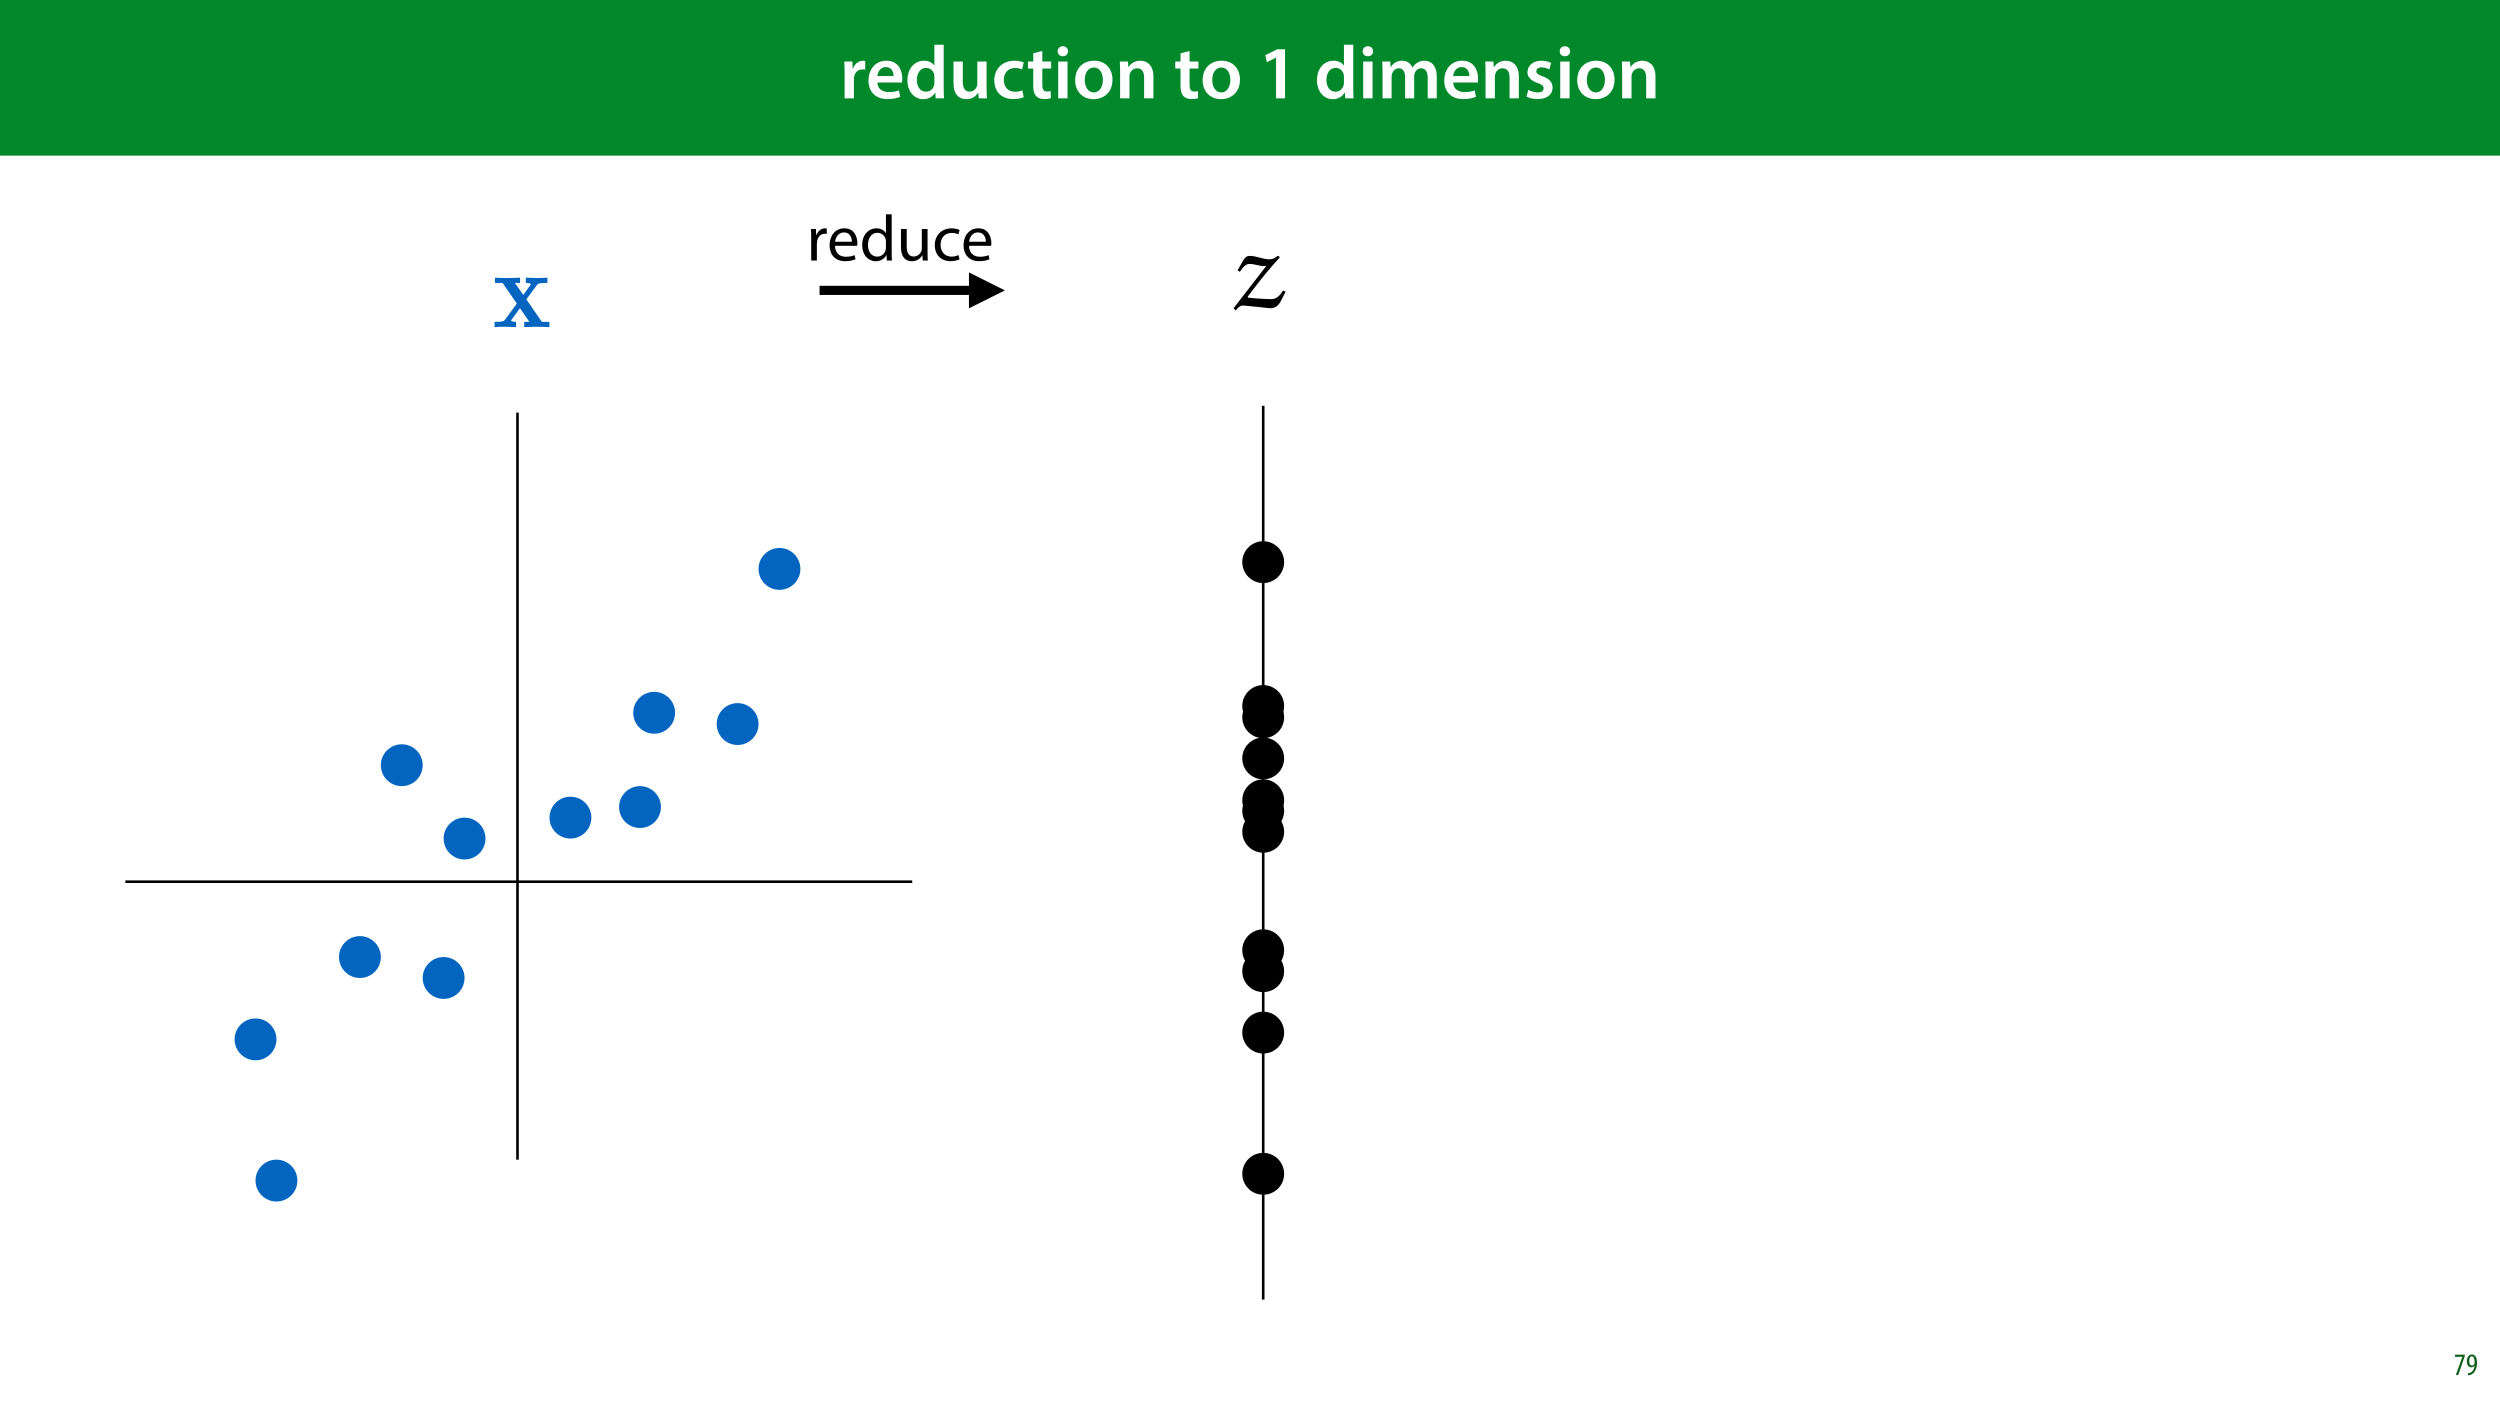 <?xml version="1.0" encoding="UTF-8"?>
<svg xmlns="http://www.w3.org/2000/svg" xmlns:xlink="http://www.w3.org/1999/xlink" width="1920pt" height="1080pt" viewBox="0 0 1920 1080" version="1.1">
<defs>
<g>
<symbol overflow="visible" id="glyph0-0">
<path style="stroke:none;" d="M 0 0 L 29 0 L 29 -40.594 L 0 -40.594 Z M 14.5 -22.906 L 4.641 -37.703 L 24.359 -37.703 Z M 16.234 -20.297 L 26.094 -35.094 L 26.094 -5.516 Z M 4.641 -2.906 L 14.5 -17.688 L 24.359 -2.906 Z M 2.906 -35.094 L 12.766 -20.297 L 2.906 -5.516 Z M 2.906 -35.094 "/>
</symbol>
<symbol overflow="visible" id="glyph0-1">
<path style="stroke:none;" d="M 3.828 0 L 10.969 0 L 10.969 -14.609 C 10.969 -15.422 11.078 -16.188 11.188 -16.812 C 11.828 -20.016 14.156 -22.219 17.578 -22.219 C 18.438 -22.219 19.078 -22.094 19.656 -21.984 L 19.656 -28.703 C 19.078 -28.828 18.672 -28.891 17.984 -28.891 C 14.969 -28.891 11.656 -26.859 10.266 -22.859 L 10.031 -22.859 L 9.797 -28.25 L 3.594 -28.25 C 3.766 -25.688 3.828 -22.969 3.828 -19.141 Z M 3.828 0 "/>
</symbol>
<symbol overflow="visible" id="glyph0-2">
<path style="stroke:none;" d="M 27.781 -12.125 C 27.891 -12.766 28.016 -13.797 28.016 -15.141 C 28.016 -21.344 25 -28.891 15.828 -28.891 C 6.781 -28.891 2.031 -21.516 2.031 -13.688 C 2.031 -5.047 7.422 0.578 16.594 0.578 C 20.641 0.578 24.016 -0.172 26.453 -1.156 L 25.406 -6.094 C 23.266 -5.281 20.875 -4.812 17.578 -4.812 C 13.047 -4.812 9.047 -7.016 8.875 -12.125 Z M 8.875 -17.109 C 9.156 -20.016 11.016 -24.016 15.422 -24.016 C 20.188 -24.016 21.344 -19.719 21.281 -17.109 Z M 8.875 -17.109 "/>
</symbol>
<symbol overflow="visible" id="glyph0-3">
<path style="stroke:none;" d="M 22.734 -41.188 L 22.734 -25.172 L 22.625 -25.172 C 21.344 -27.266 18.562 -28.891 14.672 -28.891 C 7.891 -28.891 1.969 -23.266 2.031 -13.797 C 2.031 -5.109 7.359 0.641 14.094 0.641 C 18.219 0.641 21.641 -1.328 23.312 -4.469 L 23.438 -4.469 L 23.719 0 L 30.109 0 C 29.984 -1.906 29.875 -5.047 29.875 -7.953 L 29.875 -41.188 Z M 22.734 -12.234 C 22.734 -11.484 22.672 -10.781 22.5 -10.156 C 21.812 -7.078 19.25 -5.109 16.359 -5.109 C 11.828 -5.109 9.281 -8.875 9.281 -14.031 C 9.281 -19.312 11.828 -23.375 16.406 -23.375 C 19.656 -23.375 21.922 -21.109 22.562 -18.328 C 22.672 -17.75 22.734 -17.047 22.734 -16.469 Z M 22.734 -12.234 "/>
</symbol>
<symbol overflow="visible" id="glyph0-4">
<path style="stroke:none;" d="M 29.109 -28.25 L 21.984 -28.25 L 21.984 -11.188 C 21.984 -10.375 21.812 -9.625 21.578 -8.984 C 20.828 -7.188 18.969 -5.156 16.125 -5.156 C 12.359 -5.156 10.844 -8.172 10.844 -12.875 L 10.844 -28.25 L 3.719 -28.25 L 3.719 -11.656 C 3.719 -2.438 8.406 0.641 13.578 0.641 C 18.625 0.641 21.406 -2.266 22.625 -4.297 L 22.734 -4.297 L 23.078 0 L 29.344 0 C 29.234 -2.312 29.109 -5.109 29.109 -8.469 Z M 29.109 -28.25 "/>
</symbol>
<symbol overflow="visible" id="glyph0-5">
<path style="stroke:none;" d="M 23.609 -6.141 C 22.219 -5.562 20.469 -5.047 17.984 -5.047 C 13.109 -5.047 9.344 -8.359 9.344 -14.156 C 9.281 -19.312 12.531 -23.312 17.984 -23.312 C 20.531 -23.312 22.219 -22.734 23.375 -22.219 L 24.656 -27.547 C 23.031 -28.297 20.359 -28.891 17.75 -28.891 C 7.828 -28.891 2.031 -22.266 2.031 -13.797 C 2.031 -5.047 7.766 0.578 16.594 0.578 C 20.125 0.578 23.078 -0.172 24.594 -0.875 Z M 23.609 -6.141 "/>
</symbol>
<symbol overflow="visible" id="glyph0-6">
<path style="stroke:none;" d="M 5.047 -34.625 L 5.047 -28.25 L 0.984 -28.25 L 0.984 -22.906 L 5.047 -22.906 L 5.047 -9.625 C 5.047 -5.922 5.734 -3.359 7.25 -1.734 C 8.578 -0.297 10.781 0.578 13.391 0.578 C 15.656 0.578 17.516 0.297 18.562 -0.109 L 18.438 -5.562 C 17.812 -5.391 16.875 -5.219 15.656 -5.219 C 12.938 -5.219 12 -7.016 12 -10.438 L 12 -22.906 L 18.797 -22.906 L 18.797 -28.25 L 12 -28.25 L 12 -36.312 Z M 5.047 -34.625 "/>
</symbol>
<symbol overflow="visible" id="glyph0-7">
<path style="stroke:none;" d="M 11.016 0 L 11.016 -28.25 L 3.828 -28.25 L 3.828 0 Z M 7.422 -40.016 C 5.047 -40.016 3.422 -38.344 3.422 -36.141 C 3.422 -33.984 4.984 -32.312 7.359 -32.312 C 9.859 -32.312 11.422 -33.984 11.422 -36.141 C 11.375 -38.344 9.859 -40.016 7.422 -40.016 Z M 7.422 -40.016 "/>
</symbol>
<symbol overflow="visible" id="glyph0-8">
<path style="stroke:none;" d="M 16.641 -28.891 C 8.125 -28.891 2.031 -23.203 2.031 -13.922 C 2.031 -4.875 8.172 0.641 16.188 0.641 C 23.375 0.641 30.688 -4 30.688 -14.391 C 30.688 -22.969 25.062 -28.891 16.641 -28.891 Z M 16.469 -23.656 C 21.344 -23.656 23.312 -18.625 23.312 -14.203 C 23.312 -8.531 20.469 -4.531 16.406 -4.531 C 12.062 -4.531 9.391 -8.641 9.391 -14.094 C 9.391 -18.797 11.422 -23.656 16.469 -23.656 Z M 16.469 -23.656 "/>
</symbol>
<symbol overflow="visible" id="glyph0-9">
<path style="stroke:none;" d="M 3.828 0 L 11.016 0 L 11.016 -16.594 C 11.016 -17.406 11.078 -18.266 11.312 -18.906 C 12.062 -21.047 14.031 -23.078 16.875 -23.078 C 20.766 -23.078 22.266 -20.016 22.266 -15.953 L 22.266 0 L 29.406 0 L 29.406 -16.766 C 29.406 -25.688 24.297 -28.891 19.375 -28.891 C 14.672 -28.891 11.594 -26.219 10.375 -24.016 L 10.203 -24.016 L 9.859 -28.25 L 3.594 -28.25 C 3.766 -25.812 3.828 -23.078 3.828 -19.844 Z M 3.828 0 "/>
</symbol>
<symbol overflow="visible" id="glyph0-10">
<path style="stroke:none;" d=""/>
</symbol>
<symbol overflow="visible" id="glyph0-11">
<path style="stroke:none;" d="M 13.688 0 L 20.594 0 L 20.594 -37.703 L 14.609 -37.703 L 5.453 -33.172 L 6.672 -27.781 L 13.578 -31.266 L 13.688 -31.266 Z M 13.688 0 "/>
</symbol>
<symbol overflow="visible" id="glyph0-12">
<path style="stroke:none;" d="M 3.828 0 L 10.781 0 L 10.781 -16.703 C 10.781 -17.516 10.906 -18.328 11.188 -19.031 C 11.828 -21 13.625 -23.078 16.297 -23.078 C 19.609 -23.078 21.172 -20.297 21.172 -16.359 L 21.172 0 L 28.125 0 L 28.125 -16.938 C 28.125 -17.75 28.297 -18.625 28.484 -19.312 C 29.234 -21.344 31.031 -23.078 33.469 -23.078 C 36.891 -23.078 38.516 -20.297 38.516 -15.609 L 38.516 0 L 45.469 0 L 45.469 -16.641 C 45.469 -25.688 40.719 -28.891 36.016 -28.891 C 33.703 -28.891 31.906 -28.297 30.328 -27.203 C 29 -26.391 27.844 -25.234 26.859 -23.656 L 26.734 -23.656 C 25.516 -26.797 22.625 -28.891 18.906 -28.891 C 14.156 -28.891 11.594 -26.281 10.203 -24.062 L 10.031 -24.062 L 9.75 -28.25 L 3.594 -28.25 C 3.766 -25.812 3.828 -23.078 3.828 -19.844 Z M 3.828 0 "/>
</symbol>
<symbol overflow="visible" id="glyph0-13">
<path style="stroke:none;" d="M 2.094 -1.391 C 4.172 -0.234 7.25 0.578 10.672 0.578 C 18.156 0.578 22.156 -3.125 22.156 -8.234 C 22.094 -12.406 19.719 -15.016 14.609 -16.875 C 11.016 -18.156 9.688 -19.031 9.688 -20.828 C 9.688 -22.562 11.078 -23.781 13.625 -23.781 C 16.125 -23.781 18.391 -22.859 19.609 -22.156 L 21 -27.203 C 19.375 -28.078 16.641 -28.891 13.516 -28.891 C 6.953 -28.891 2.844 -25 2.844 -20.016 C 2.781 -16.703 5.109 -13.688 10.609 -11.781 C 14.094 -10.562 15.25 -9.562 15.25 -7.656 C 15.25 -5.797 13.859 -4.531 10.734 -4.531 C 8.172 -4.531 5.109 -5.562 3.484 -6.547 Z M 2.094 -1.391 "/>
</symbol>
<symbol overflow="visible" id="glyph1-0">
<path style="stroke:none;" d="M 0 0 L 12 0 L 12 -16.797 L 0 -16.797 Z M 6 -9.484 L 1.922 -15.594 L 10.078 -15.594 Z M 6.719 -8.406 L 10.797 -14.516 L 10.797 -2.281 Z M 1.922 -1.203 L 6 -7.312 L 10.078 -1.203 Z M 1.203 -14.516 L 5.281 -8.406 L 1.203 -2.281 Z M 1.203 -14.516 "/>
</symbol>
<symbol overflow="visible" id="glyph1-1">
<path style="stroke:none;" d="M 0.891 -15.594 L 0.891 -13.969 L 6.5 -13.969 L 6.5 -13.922 L 1.562 0 L 3.359 0 L 8.406 -14.5 L 8.406 -15.594 Z M 0.891 -15.594 "/>
</symbol>
<symbol overflow="visible" id="glyph1-2">
<path style="stroke:none;" d="M 1.609 0.188 C 1.984 0.188 2.406 0.172 2.906 0.078 C 4.266 -0.234 5.594 -1.062 6.5 -2.297 C 7.797 -4.031 8.562 -6.453 8.562 -9.531 C 8.562 -12.984 7.312 -15.797 4.656 -15.797 C 2.25 -15.797 0.719 -13.375 0.719 -10.516 C 0.719 -7.688 2.188 -5.875 4.125 -5.875 C 5.25 -5.875 6.078 -6.453 6.641 -7.203 L 6.719 -7.203 C 6.453 -5.141 5.766 -3.719 4.891 -2.766 C 4.312 -2.156 3.547 -1.734 2.766 -1.531 C 2.359 -1.438 2.016 -1.391 1.609 -1.391 Z M 4.562 -14.359 C 5.781 -14.359 6.719 -12.938 6.719 -9.672 C 6.719 -9.141 6.672 -8.922 6.578 -8.656 C 6.188 -7.797 5.422 -7.266 4.656 -7.266 C 3.406 -7.266 2.547 -8.375 2.547 -10.688 C 2.547 -13.344 3.625 -14.359 4.562 -14.359 Z M 4.562 -14.359 "/>
</symbol>
<symbol overflow="visible" id="glyph2-0">
<path style="stroke:none;" d=""/>
</symbol>
<symbol overflow="visible" id="glyph2-1">
<path style="stroke:none;" d="M 25.969 -21.281 L 34 -32.203 C 34.859 -33.328 35.281 -33.922 42.125 -33.922 L 42.125 -37.938 C 39.391 -37.766 35.891 -37.672 34.344 -37.672 C 32.203 -37.672 27.938 -37.844 25.547 -37.938 L 25.547 -33.922 C 27.25 -33.922 28.188 -33.828 29.562 -32.984 L 23.578 -24.688 L 17.172 -33.922 L 21.109 -33.922 L 21.109 -37.938 C 18.625 -37.844 14.359 -37.672 11.016 -37.672 C 7.781 -37.672 4.953 -37.766 1.875 -37.938 L 1.875 -33.922 L 7.688 -33.922 L 18.625 -18.031 L 9.562 -5.641 C 8.375 -4.016 5.547 -4.016 1.531 -4.016 L 1.531 0 C 4.094 -0.172 8.281 -0.25 9.312 -0.25 C 11.359 -0.25 16.234 -0.078 18.031 0 L 18.031 -4.016 C 15.547 -4.094 15.203 -4.266 14.094 -4.953 L 21.016 -14.531 L 28.281 -4.016 L 24.344 -4.016 L 24.344 0 C 26.906 -0.078 32.297 -0.25 34.516 -0.25 C 37 -0.25 40.75 -0.078 43.656 0 L 43.656 -4.016 L 37.844 -4.016 Z M 25.969 -21.281 "/>
</symbol>
<symbol overflow="visible" id="glyph3-0">
<path style="stroke:none;" d=""/>
</symbol>
<symbol overflow="visible" id="glyph3-1">
<path style="stroke:none;" d="M 34.859 -39.469 C 33.062 -38.016 31.094 -36.812 28.609 -36.812 C 23.828 -36.812 18.031 -39.469 13.672 -39.469 C 11.188 -39.469 10.078 -38.609 8.375 -35.969 L 4.094 -28.359 L 5.812 -27.25 C 8.453 -30.922 10.25 -33.312 13.406 -33.312 C 16.484 -33.312 20.844 -31.688 23.656 -31.688 C 24.594 -31.688 25.375 -31.688 26.219 -31.859 L 1.031 0.688 L 2.312 2.312 L 2.812 2.312 C 4.188 0.344 6.062 -1.359 8.109 -1.359 L 18.109 -0.422 C 21.781 -0.078 28.188 0.766 29.125 0.688 C 33.406 0.766 35.703 -1.625 37.422 -5.047 L 40.922 -11.875 L 39.031 -12.906 C 37.078 -9.828 34.594 -6.234 29.734 -6.234 C 28.953 -6.234 20.594 -6.484 12.219 -7.344 L 11.781 -8.031 C 20.25 -19.469 29.469 -30.844 36.562 -38.359 L 35.359 -39.469 Z M 34.859 -39.469 "/>
</symbol>
<symbol overflow="visible" id="glyph4-0">
<path style="stroke:none;" d="M 0 0 L 25 0 L 25 -35 L 0 -35 Z M 12.5 -19.75 L 4 -32.5 L 21 -32.5 Z M 14 -17.5 L 22.5 -30.25 L 22.5 -4.75 Z M 4 -2.5 L 12.5 -15.25 L 21 -2.5 Z M 2.5 -30.25 L 11 -17.5 L 2.5 -4.75 Z M 2.5 -30.25 "/>
</symbol>
<symbol overflow="visible" id="glyph4-1">
<path style="stroke:none;" d="M 3.656 0 L 8 0 L 8 -12.906 C 8 -13.656 8.094 -14.344 8.203 -14.953 C 8.797 -18.25 11 -20.594 14.094 -20.594 C 14.703 -20.594 15.156 -20.547 15.594 -20.453 L 15.594 -24.594 C 15.203 -24.703 14.844 -24.75 14.344 -24.75 C 11.406 -24.75 8.75 -22.703 7.656 -19.453 L 7.453 -19.453 L 7.297 -24.203 L 3.453 -24.203 C 3.594 -21.953 3.656 -19.5 3.656 -16.656 Z M 3.656 0 "/>
</symbol>
<symbol overflow="visible" id="glyph4-2">
<path style="stroke:none;" d="M 23.094 -11.297 C 23.156 -11.75 23.25 -12.453 23.25 -13.344 C 23.25 -17.797 21.156 -24.75 13.25 -24.75 C 6.203 -24.75 1.906 -19 1.906 -11.703 C 1.906 -4.406 6.344 0.5 13.797 0.5 C 17.656 0.5 20.297 -0.297 21.844 -1 L 21.094 -4.156 C 19.453 -3.453 17.547 -2.906 14.406 -2.906 C 10 -2.906 6.203 -5.344 6.094 -11.297 Z M 6.156 -14.453 C 6.5 -17.5 8.453 -21.594 12.906 -21.594 C 17.844 -21.594 19.047 -17.25 19 -14.453 Z M 6.156 -14.453 "/>
</symbol>
<symbol overflow="visible" id="glyph4-3">
<path style="stroke:none;" d="M 20.156 -35.5 L 20.156 -21.047 L 20.047 -21.047 C 18.953 -23 16.453 -24.75 12.75 -24.75 C 6.844 -24.75 1.844 -19.797 1.906 -11.75 C 1.906 -4.406 6.406 0.547 12.25 0.547 C 16.203 0.547 19.156 -1.5 20.5 -4.203 L 20.594 -4.203 L 20.797 0 L 24.75 0 C 24.594 -1.656 24.547 -4.094 24.547 -6.25 L 24.547 -35.5 Z M 20.156 -10.156 C 20.156 -9.453 20.094 -8.844 19.953 -8.25 C 19.156 -4.953 16.453 -3 13.5 -3 C 8.75 -3 6.344 -7.047 6.344 -11.953 C 6.344 -17.297 9.047 -21.297 13.594 -21.297 C 16.906 -21.297 19.297 -19 19.953 -16.203 C 20.094 -15.656 20.156 -14.906 20.156 -14.344 Z M 20.156 -10.156 "/>
</symbol>
<symbol overflow="visible" id="glyph4-4">
<path style="stroke:none;" d="M 23.906 -24.203 L 19.5 -24.203 L 19.5 -9.344 C 19.5 -8.547 19.344 -7.75 19.094 -7.094 C 18.297 -5.156 16.25 -3.094 13.297 -3.094 C 9.297 -3.094 7.906 -6.203 7.906 -10.797 L 7.906 -24.203 L 3.5 -24.203 L 3.5 -10.047 C 3.5 -1.547 8.047 0.547 11.844 0.547 C 16.156 0.547 18.703 -2 19.844 -3.953 L 19.953 -3.953 L 20.203 0 L 24.094 0 C 23.953 -1.906 23.906 -4.094 23.906 -6.594 Z M 23.906 -24.203 "/>
</symbol>
<symbol overflow="visible" id="glyph4-5">
<path style="stroke:none;" d="M 20.156 -4.203 C 18.906 -3.656 17.25 -3 14.75 -3 C 9.953 -3 6.344 -6.453 6.344 -12.047 C 6.344 -17.094 9.344 -21.203 14.906 -21.203 C 17.297 -21.203 18.953 -20.656 20 -20.047 L 21 -23.453 C 19.797 -24.047 17.5 -24.703 14.906 -24.703 C 7 -24.703 1.906 -19.297 1.906 -11.844 C 1.906 -4.453 6.656 0.5 13.953 0.5 C 17.203 0.5 19.75 -0.297 20.906 -0.906 Z M 20.156 -4.203 "/>
</symbol>
</g>
<clipPath id="clip1">
  <path d="M 969 310.676 L 972 310.676 L 972 999.074 L 969 999.074 Z M 969 310.676 "/>
</clipPath>
<clipPath id="clip2">
  <path d="M 947 196 L 988 196 L 988 238.73 L 947 238.73 Z M 947 196 "/>
</clipPath>
<clipPath id="clip3">
  <path d="M 628.426 219 L 752 219 L 752 227 L 628.426 227 Z M 628.426 219 "/>
</clipPath>
</defs>
<g id="surface1">
<rect x="0" y="0" width="1920" height="1080" style="fill:rgb(100%,100%,100%);fill-opacity:1;stroke:none;"/>
<path style=" stroke:none;fill-rule:nonzero;fill:rgb(0%,53.334%,16.862%);fill-opacity:1;" d="M -1.527 119.531 L 1921.527 119.531 L 1921.527 0 L -1.527 0 Z M -1.527 119.531 "/>
<g style="fill:rgb(100%,100%,100%);fill-opacity:1;">
  <use xlink:href="#glyph0-1" x="644.828" y="75.525"/>
</g>
<g style="fill:rgb(100%,100%,100%);fill-opacity:1;">
  <use xlink:href="#glyph0-2" x="664.954" y="75.525"/>
  <use xlink:href="#glyph0-3" x="694.882" y="75.525"/>
  <use xlink:href="#glyph0-4" x="728.58" y="75.525"/>
  <use xlink:href="#glyph0-5" x="761.582" y="75.525"/>
</g>
<g style="fill:rgb(100%,100%,100%);fill-opacity:1;">
  <use xlink:href="#glyph0-6" x="788.494" y="75.525"/>
  <use xlink:href="#glyph0-7" x="808.852" y="75.525"/>
  <use xlink:href="#glyph0-8" x="823.7" y="75.525"/>
  <use xlink:href="#glyph0-9" x="856.412" y="75.525"/>
  <use xlink:href="#glyph0-10" x="889.588" y="75.525"/>
  <use xlink:href="#glyph0-6" x="901.594" y="75.525"/>
</g>
<g style="fill:rgb(100%,100%,100%);fill-opacity:1;">
  <use xlink:href="#glyph0-8" x="921.604" y="75.525"/>
  <use xlink:href="#glyph0-10" x="954.316" y="75.525"/>
  <use xlink:href="#glyph0-11" x="966.322" y="75.525"/>
  <use xlink:href="#glyph0-10" x="997.41" y="75.525"/>
  <use xlink:href="#glyph0-3" x="1009.416" y="75.525"/>
  <use xlink:href="#glyph0-7" x="1043.114" y="75.525"/>
  <use xlink:href="#glyph0-12" x="1057.962" y="75.525"/>
  <use xlink:href="#glyph0-2" x="1107.146" y="75.525"/>
  <use xlink:href="#glyph0-9" x="1137.074" y="75.525"/>
  <use xlink:href="#glyph0-13" x="1170.25" y="75.525"/>
  <use xlink:href="#glyph0-7" x="1194.436" y="75.525"/>
  <use xlink:href="#glyph0-8" x="1209.284" y="75.525"/>
  <use xlink:href="#glyph0-9" x="1241.996" y="75.525"/>
</g>
<g style="fill:rgb(4.314%,36.47%,9.412%);fill-opacity:1;">
  <use xlink:href="#glyph1-1" x="1884.548" y="1056"/>
  <use xlink:href="#glyph1-2" x="1893.788" y="1056"/>
</g>
<path style="fill:none;stroke-width:2;stroke-linecap:butt;stroke-linejoin:miter;stroke:rgb(0%,0%,0%);stroke-opacity:1;stroke-miterlimit:4;" d="M 0.002 -0.002 L 573.736 -0.002 " transform="matrix(0,-1,1,0,397.439,890.615)"/>
<path style="fill:none;stroke-width:2;stroke-linecap:butt;stroke-linejoin:miter;stroke:rgb(0%,0%,0%);stroke-opacity:1;stroke-miterlimit:4;" d="M -0 -0 L 604.3 -0 " transform="matrix(-1,0,0,-1,700.59,677.152)"/>
<path style=" stroke:none;fill-rule:nonzero;fill:rgb(1.176%,39.607%,75.294%);fill-opacity:1;" d="M 207.613 786.863 C 213.891 793.141 213.891 803.32 207.613 809.598 C 201.336 815.875 191.16 815.875 184.883 809.598 C 178.605 803.32 178.605 793.141 184.883 786.863 C 191.16 780.59 201.336 780.59 207.613 786.863 Z M 207.613 786.863 "/>
<path style=" stroke:none;fill-rule:nonzero;fill:rgb(1.176%,39.607%,75.294%);fill-opacity:1;" d="M 287.777 723.645 C 294.055 729.922 294.055 740.102 287.777 746.379 C 281.5 752.656 271.324 752.656 265.047 746.379 C 258.77 740.102 258.77 729.922 265.047 723.645 C 271.324 717.371 281.5 717.371 287.777 723.645 Z M 287.777 723.645 "/>
<path style=" stroke:none;fill-rule:nonzero;fill:rgb(1.176%,39.607%,75.294%);fill-opacity:1;" d="M 577.852 544.707 C 584.129 550.984 584.129 561.16 577.852 567.438 C 571.574 573.715 561.395 573.715 555.121 567.438 C 548.844 561.16 548.844 550.984 555.121 544.707 C 561.395 538.43 571.574 538.43 577.852 544.707 Z M 577.852 544.707 "/>
<path style=" stroke:none;fill-rule:nonzero;fill:rgb(1.176%,39.607%,75.294%);fill-opacity:1;" d="M 368.145 632.641 C 374.422 638.918 374.422 649.094 368.145 655.371 C 361.867 661.648 351.691 661.648 345.414 655.371 C 339.137 649.094 339.137 638.918 345.414 632.641 C 351.691 626.363 361.867 626.363 368.145 632.641 Z M 368.145 632.641 "/>
<path style=" stroke:none;fill-rule:nonzero;fill:rgb(1.176%,39.607%,75.294%);fill-opacity:1;" d="M 449.465 616.566 C 455.742 622.844 455.742 633.02 449.465 639.297 C 443.188 645.574 433.012 645.574 426.734 639.297 C 420.457 633.02 420.457 622.844 426.734 616.566 C 433.012 610.289 443.188 610.289 449.465 616.566 Z M 449.465 616.566 "/>
<path style=" stroke:none;fill-rule:nonzero;fill:rgb(1.176%,39.607%,75.294%);fill-opacity:1;" d="M 513.758 536.051 C 520.035 542.328 520.035 552.504 513.758 558.781 C 507.484 565.059 497.305 565.059 491.027 558.781 C 484.75 552.504 484.75 542.328 491.027 536.051 C 497.305 529.773 507.484 529.773 513.758 536.051 Z M 513.758 536.051 "/>
<path style=" stroke:none;fill-rule:nonzero;fill:rgb(1.176%,39.607%,75.294%);fill-opacity:1;" d="M 223.688 895.324 C 229.965 901.602 229.965 911.777 223.688 918.055 C 217.41 924.332 207.23 924.332 200.953 918.055 C 194.676 911.777 194.676 901.602 200.953 895.324 C 207.23 889.047 217.41 889.047 223.688 895.324 Z M 223.688 895.324 "/>
<path style=" stroke:none;fill-rule:nonzero;fill:rgb(1.176%,39.607%,75.294%);fill-opacity:1;" d="M 609.996 425.562 C 616.273 431.84 616.273 442.016 609.996 448.293 C 603.719 454.57 593.543 454.57 587.266 448.293 C 580.988 442.016 580.988 431.84 587.266 425.562 C 593.543 419.285 603.719 419.285 609.996 425.562 Z M 609.996 425.562 "/>
<path style=" stroke:none;fill-rule:nonzero;fill:rgb(1.176%,39.607%,75.294%);fill-opacity:1;" d="M 352.07 739.719 C 358.348 745.996 358.348 756.176 352.07 762.449 C 345.793 768.727 335.617 768.727 329.34 762.449 C 323.062 756.176 323.062 745.996 329.34 739.719 C 335.617 733.441 345.793 733.441 352.07 739.719 Z M 352.07 739.719 "/>
<path style=" stroke:none;fill-rule:nonzero;fill:rgb(1.176%,39.607%,75.294%);fill-opacity:1;" d="M 502.891 608.457 C 509.168 614.734 509.168 624.91 502.891 631.188 C 496.617 637.465 486.438 637.465 480.16 631.188 C 473.883 624.91 473.883 614.734 480.16 608.457 C 486.438 602.18 496.617 602.18 502.891 608.457 Z M 502.891 608.457 "/>
<path style=" stroke:none;fill-rule:nonzero;fill:rgb(1.176%,39.607%,75.294%);fill-opacity:1;" d="M 319.922 576.309 C 326.199 582.586 326.199 592.762 319.922 599.039 C 313.648 605.316 303.469 605.316 297.191 599.039 C 290.914 592.762 290.914 582.586 297.191 576.309 C 303.469 570.031 313.648 570.031 319.922 576.309 Z M 319.922 576.309 "/>
<g style="fill:rgb(1.176%,39.607%,75.294%);fill-opacity:1;">
  <use xlink:href="#glyph2-1" x="378.289" y="251.196"/>
</g>
<g clip-path="url(#clip1)" clip-rule="nonzero">
<path style="fill:none;stroke-width:2;stroke-linecap:butt;stroke-linejoin:miter;stroke:rgb(0%,0%,0%);stroke-opacity:1;stroke-miterlimit:4;" d="M -0.001 0.001 L 686.398 0.001 " transform="matrix(0,-1,1,0,970.143,998.073)"/>
</g>
<path style=" stroke:none;fill-rule:nonzero;fill:rgb(0%,0%,0%);fill-opacity:1;" d="M 981.508 781.66 C 987.785 787.938 987.785 798.117 981.508 804.395 C 975.23 810.672 965.055 810.672 958.777 804.395 C 952.5 798.117 952.5 787.938 958.777 781.66 C 965.055 775.387 975.23 775.387 981.508 781.66 Z M 981.508 781.66 "/>
<path style=" stroke:none;fill-rule:nonzero;fill:rgb(0%,0%,0%);fill-opacity:1;" d="M 981.508 718.441 C 987.785 724.719 987.785 734.898 981.508 741.176 C 975.23 747.453 965.055 747.453 958.777 741.176 C 952.5 734.898 952.5 724.719 958.777 718.441 C 965.055 712.168 975.23 712.168 981.508 718.441 Z M 981.508 718.441 "/>
<path style=" stroke:none;fill-rule:nonzero;fill:rgb(0%,0%,0%);fill-opacity:1;" d="M 981.508 539.504 C 987.785 545.781 987.785 555.957 981.508 562.234 C 975.23 568.512 965.055 568.512 958.777 562.234 C 952.5 555.957 952.5 545.781 958.777 539.504 C 965.055 533.227 975.23 533.227 981.508 539.504 Z M 981.508 539.504 "/>
<path style=" stroke:none;fill-rule:nonzero;fill:rgb(0%,0%,0%);fill-opacity:1;" d="M 981.508 627.438 C 987.785 633.715 987.785 643.891 981.508 650.168 C 975.23 656.445 965.055 656.445 958.777 650.168 C 952.5 643.891 952.5 633.715 958.777 627.438 C 965.055 621.16 975.23 621.16 981.508 627.438 Z M 981.508 627.438 "/>
<path style=" stroke:none;fill-rule:nonzero;fill:rgb(0%,0%,0%);fill-opacity:1;" d="M 981.508 611.363 C 987.785 617.641 987.785 627.816 981.508 634.094 C 975.23 640.371 965.055 640.371 958.777 634.094 C 952.5 627.816 952.5 617.641 958.777 611.363 C 965.055 605.086 975.23 605.086 981.508 611.363 Z M 981.508 611.363 "/>
<path style=" stroke:none;fill-rule:nonzero;fill:rgb(0%,0%,0%);fill-opacity:1;" d="M 981.508 530.848 C 987.785 537.125 987.785 547.301 981.508 553.578 C 975.23 559.855 965.055 559.855 958.777 553.578 C 952.5 547.301 952.5 537.125 958.777 530.848 C 965.055 524.57 975.23 524.57 981.508 530.848 Z M 981.508 530.848 "/>
<path style=" stroke:none;fill-rule:nonzero;fill:rgb(0%,0%,0%);fill-opacity:1;" d="M 981.508 890.121 C 987.785 896.398 987.785 906.574 981.508 912.852 C 975.23 919.129 965.055 919.129 958.777 912.852 C 952.5 906.574 952.5 896.398 958.777 890.121 C 965.055 883.844 975.23 883.844 981.508 890.121 Z M 981.508 890.121 "/>
<path style=" stroke:none;fill-rule:nonzero;fill:rgb(0%,0%,0%);fill-opacity:1;" d="M 981.508 420.359 C 987.785 426.637 987.785 436.812 981.508 443.09 C 975.23 449.367 965.055 449.367 958.777 443.09 C 952.5 436.812 952.5 426.637 958.777 420.359 C 965.055 414.082 975.23 414.082 981.508 420.359 Z M 981.508 420.359 "/>
<path style=" stroke:none;fill-rule:nonzero;fill:rgb(0%,0%,0%);fill-opacity:1;" d="M 981.508 734.516 C 987.785 740.793 987.785 750.973 981.508 757.246 C 975.23 763.523 965.055 763.523 958.777 757.246 C 952.5 750.973 952.5 740.793 958.777 734.516 C 965.055 728.238 975.23 728.238 981.508 734.516 Z M 981.508 734.516 "/>
<path style=" stroke:none;fill-rule:nonzero;fill:rgb(0%,0%,0%);fill-opacity:1;" d="M 981.508 603.254 C 987.785 609.531 987.785 619.707 981.508 625.984 C 975.23 632.262 965.055 632.262 958.777 625.984 C 952.5 619.707 952.5 609.531 958.777 603.254 C 965.055 596.977 975.23 596.977 981.508 603.254 Z M 981.508 603.254 "/>
<path style=" stroke:none;fill-rule:nonzero;fill:rgb(0%,0%,0%);fill-opacity:1;" d="M 981.508 571.105 C 987.785 577.383 987.785 587.559 981.508 593.836 C 975.23 600.113 965.055 600.113 958.777 593.836 C 952.5 587.559 952.5 577.383 958.777 571.105 C 965.055 564.828 975.23 564.828 981.508 571.105 Z M 981.508 571.105 "/>
<g clip-path="url(#clip2)" clip-rule="nonzero">
<g style="fill:rgb(0%,0%,0%);fill-opacity:1;">
  <use xlink:href="#glyph3-1" x="946.384" y="235.987"/>
</g>
</g>
<g clip-path="url(#clip3)" clip-rule="nonzero">
<path style="fill:none;stroke-width:7;stroke-linecap:butt;stroke-linejoin:miter;stroke:rgb(0%,0%,0%);stroke-opacity:1;stroke-miterlimit:4;" d="M -0.002 -0.001 L 118.225 -0.001 " transform="matrix(1,0,0,1,629.427,223.013)"/>
</g>
<path style=" stroke:none;fill-rule:nonzero;fill:rgb(0%,0%,0%);fill-opacity:1;" d="M 744.152 236.812 L 771.75 223.012 L 744.152 209.211 Z M 744.152 236.812 "/>
<g style="fill:rgb(0%,0%,0%);fill-opacity:1;">
  <use xlink:href="#glyph4-1" x="619.355" y="200.088"/>
</g>
<g style="fill:rgb(0%,0%,0%);fill-opacity:1;">
  <use xlink:href="#glyph4-2" x="635.205" y="200.088"/>
  <use xlink:href="#glyph4-3" x="660.255" y="200.088"/>
  <use xlink:href="#glyph4-4" x="688.455" y="200.088"/>
  <use xlink:href="#glyph4-5" x="716.005" y="200.088"/>
</g>
<g style="fill:rgb(0%,0%,0%);fill-opacity:1;">
  <use xlink:href="#glyph4-2" x="738.105" y="200.088"/>
</g>
</g>
</svg>
